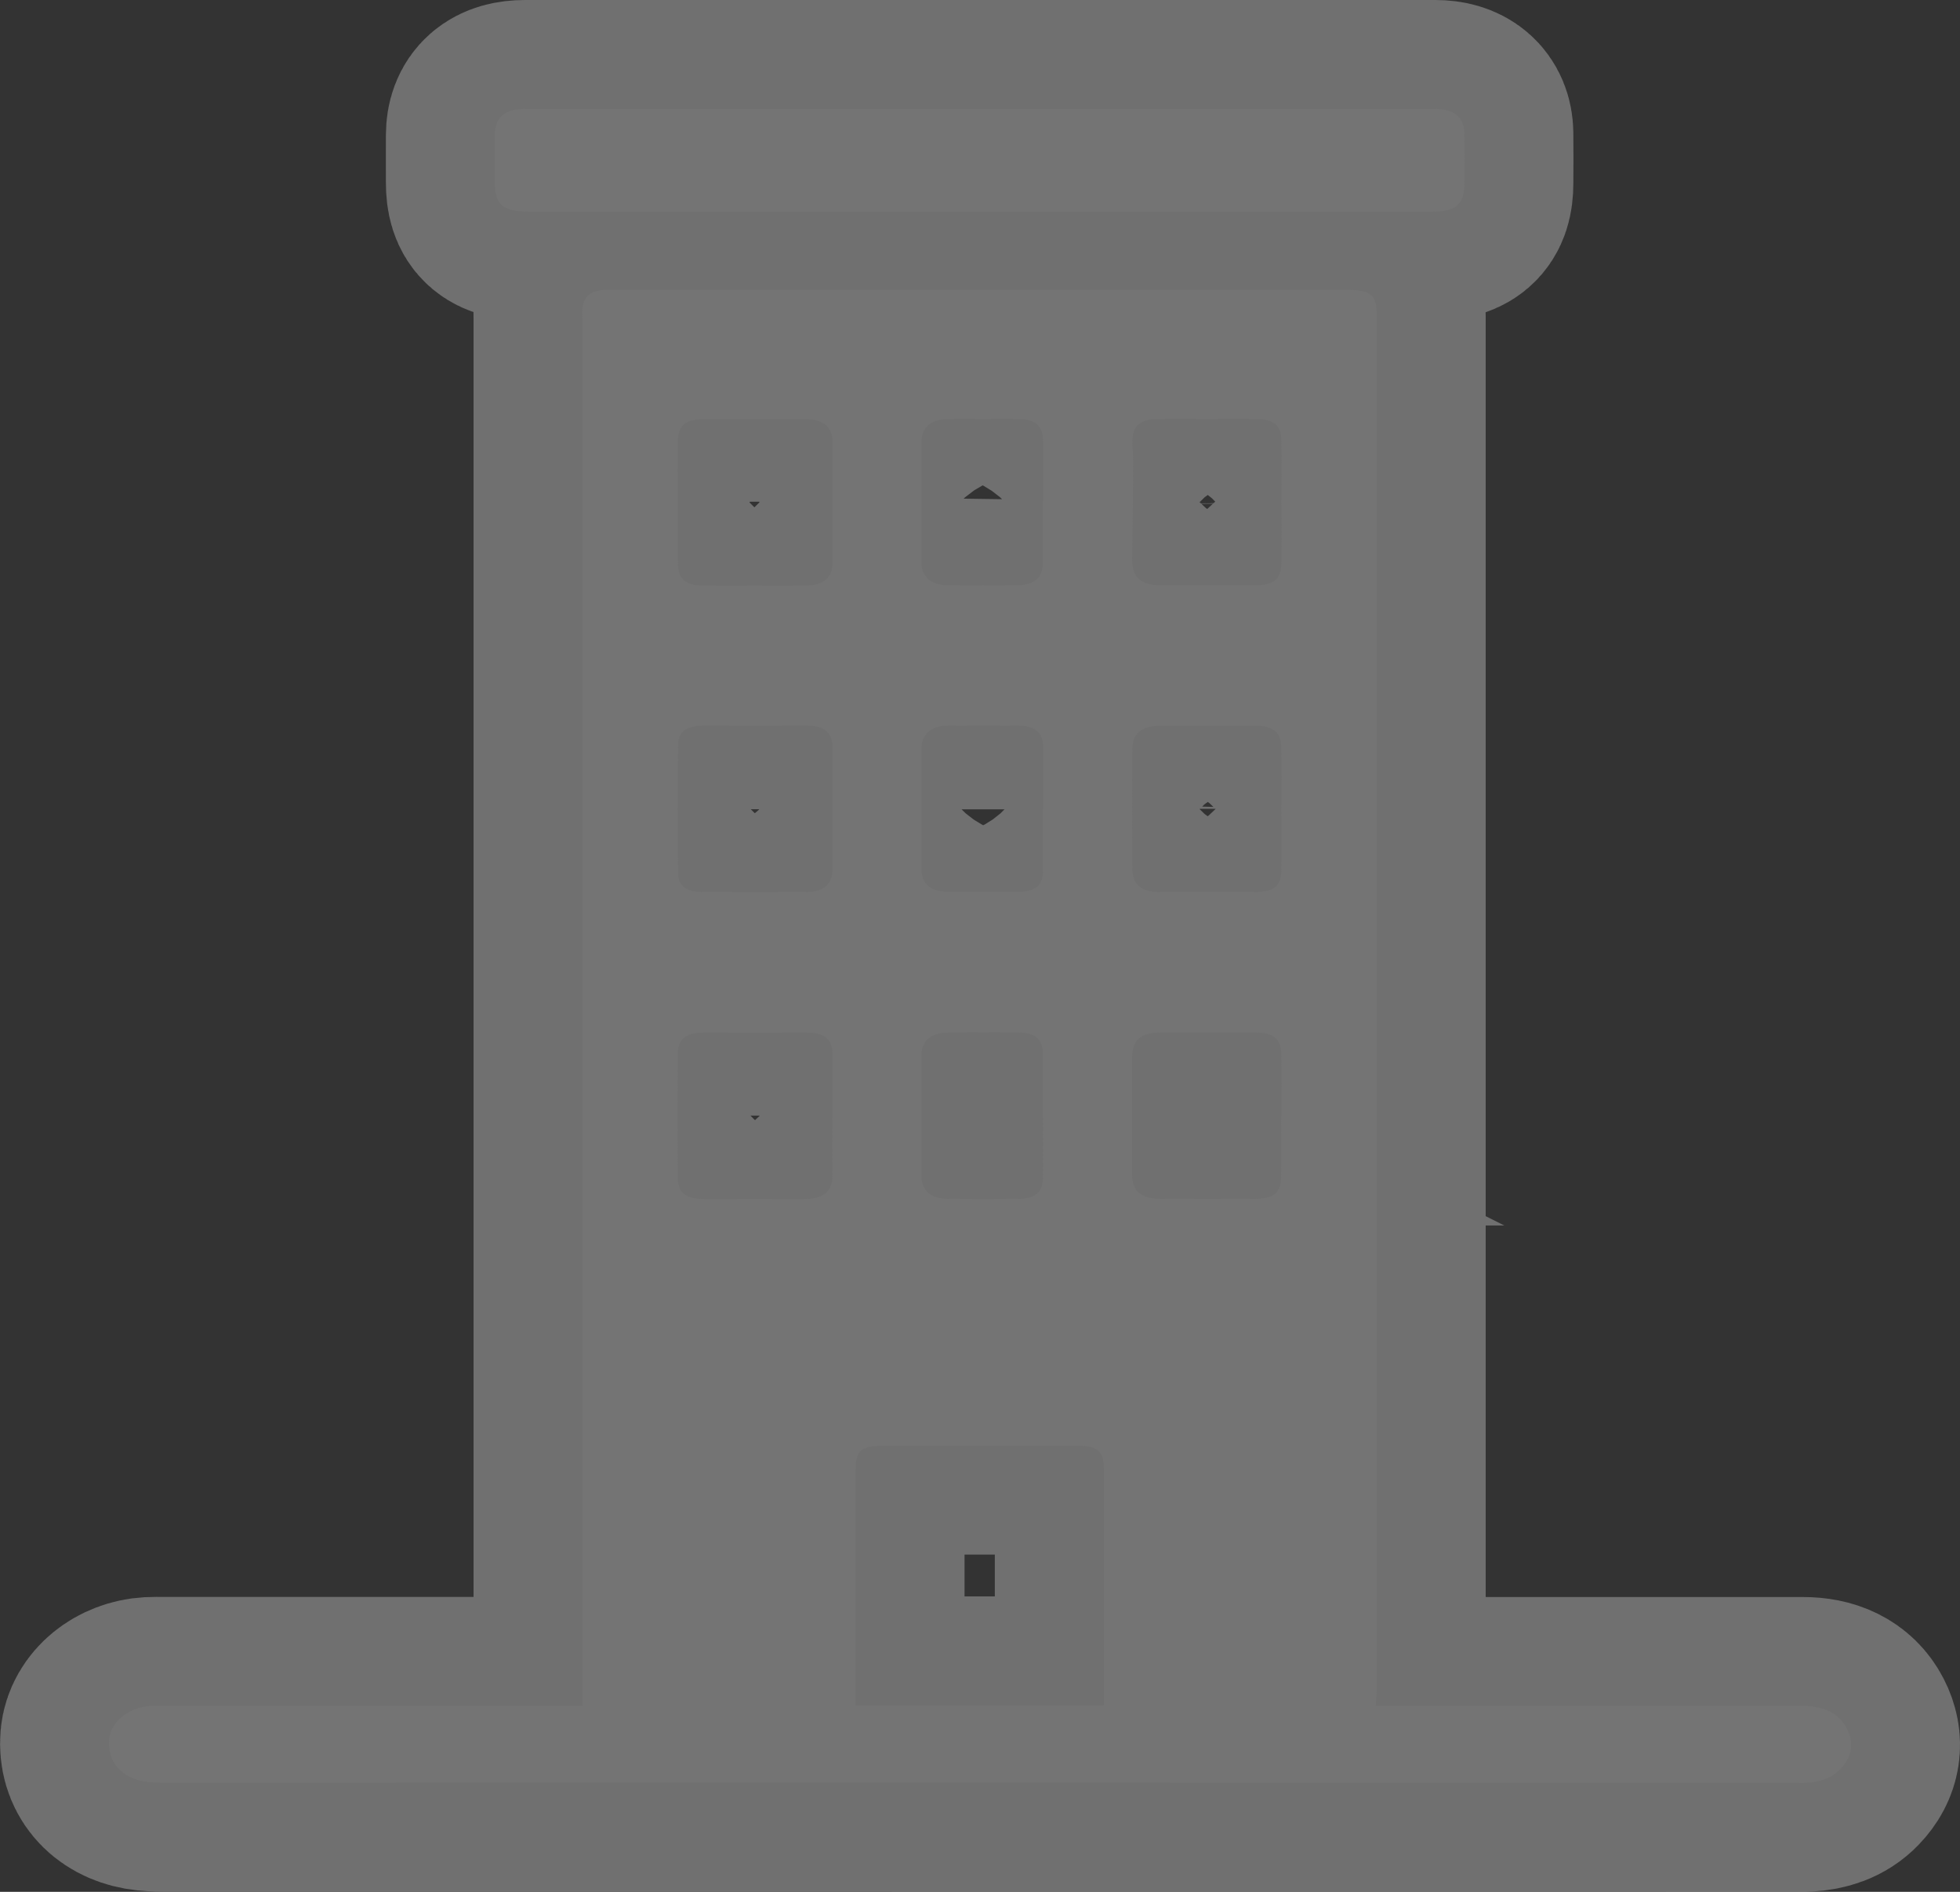 <?xml version="1.0" encoding="UTF-8"?><svg id="Layer_1" xmlns="http://www.w3.org/2000/svg" viewBox="0 0 18 17.372"><rect x="0" y="0" width="18" height="17.372" fill="#333333" stroke="none"/><g opacity=".3"><path d="M12.636,15.665h.147c1.258,0,2.517,0,3.775-0,.185-0,.328,.062,.403,.208,.067,.13,.049,.259-.06,.372-.081,.085-.19,.119-.314,.126-.032,.002-.064,0-.096,0-4.997,0-9.995,0-14.992-.001-.059,0-.12-.002-.177-.012-.215-.039-.336-.186-.32-.383,.014-.164,.178-.298,.38-.31,.036-.002,.072-.001,.107-.001,1.242,0,2.485,0,3.727,0h.133v-.269c0-4.155,0-8.309,0-12.464,0-.041-.003-.082,.003-.122,.013-.084,.073-.134,.171-.145,.039-.004,.08-.002,.119-.002,2.238,0,4.476,0,6.714,0,.238,0,.288,.042,.288,.242,0,4.196,0,8.391-0,12.586,0,.054-.005,.107-.009,.173Zm-4.778-.006h2.278v-.259c0-.641,0-1.283-0-1.924,0-.149-.06-.2-.236-.201-.597-0-1.194-0-1.792,0-.193,0-.249,.047-.25,.21-0,.648-0,1.296-0,1.945v.229Zm-1.633-11.052h.001c0,.193-.003,.386,.001,.58,.003,.134,.074,.189,.231,.19,.314,.001,.628,.001,.942,0,.165-0,.246-.074,.246-.215-.001-.366-.001-.732,0-1.098,0-.141-.081-.214-.246-.215-.306-.001-.612-0-.918-0-.193,0-.255,.052-.257,.219-.002,.18-0,.359-0,.539Zm1.421,2.824c0-.19,0-.38-0-.57-0-.129-.075-.197-.225-.198-.322-.001-.645-.001-.967,0-.145,.001-.225,.055-.226,.174-.005,.394-.005,.787-0,1.181,.001,.121,.077,.172,.224,.173,.318,.001,.637,.001,.955,0,.158-.001,.239-.073,.238-.21-0-.183,0-.366,0-.55Zm-0,2.813c0-.183-.001-.366,0-.549,.002-.149-.067-.213-.241-.213-.314-.001-.629-.001-.943,0-.163,.001-.235,.058-.237,.196-.003,.38-.003,.76,0,1.14,.001,.134,.074,.19,.23,.191,.314,.001,.629,.001,.943,0,.167-.001,.247-.073,.246-.214-.001-.183-0-.366,0-.549Zm4.122-5.63c0-.193,.003-.386-.001-.58-.003-.128-.074-.185-.223-.186-.306-.001-.612-.001-.918,0-.145,0-.221,.061-.226,.184-.003,.068,.007,.135,.006,.203-.002,.301-.004,.603-.008,.904-.002,.161,.078,.235,.26,.235,.29,.001,.58,0,.871,0,.17-0,.238-.057,.239-.203,.002-.186,.001-.373,0-.559Zm0,2.813c0-.186,.002-.373-.001-.559-.002-.145-.072-.204-.239-.204-.29-.001-.581-.001-.871,0-.174,.001-.258,.07-.258,.217-.002,.366-.001,.732,0,1.098,.001,.143,.083,.212,.249,.212,.29,.001,.581,0,.871,0,.186-0,.248-.052,.249-.214,.001-.183,0-.366,0-.549Zm0,2.817c0-.186,.002-.373-.001-.559-.002-.147-.069-.203-.239-.204-.29-.001-.581-.001-.871,0-.179,.001-.26,.072-.26,.226,0,.359,0,.718,0,1.077,0,.153,.08,.223,.261,.224,.286,.001,.573,.001,.859,0,.187-0,.248-.053,.249-.215,.002-.183,0-.366,0-.549Zm-2.188-2.812c0-.193,0-.386-0-.579-0-.121-.077-.189-.221-.19-.219-.002-.437-.002-.656,0-.153,.001-.241,.081-.241,.212,0,.369-0,.738,0,1.107,0,.133,.086,.206,.243,.207,.219,.001,.437,.001,.656,0,.147-.001,.218-.063,.218-.189,0-.19,0-.38,0-.569Zm-.002-2.828h.001c0-.186-0-.373,0-.56,0-.13-.072-.195-.223-.196-.215-.001-.43-.001-.645,0-.163,.001-.249,.076-.249,.214,.001,.366,.001,.732,0,1.098-0,.137,.087,.214,.248,.215,.207,.001,.414,.001,.621,0,.169-.001,.247-.069,.247-.212-0-.186,0-.373,0-.56Zm.001,5.649h-.001c0-.19-.001-.379,0-.569,.001-.138-.067-.202-.226-.203-.215-.002-.429-.002-.644,0-.162,.001-.247,.08-.246,.217,.001,.366,.001,.731,0,1.097-0,.135,.082,.211,.238,.213,.218,.002,.437,.002,.656,0,.154-.001,.224-.065,.223-.196-.001-.186-0-.373-0-.559Z" fill="none" stroke="#fff" stroke-miterlimit="10" stroke-width="2"/><path d="M8.993,1.944c-1.378,0-2.755,0-4.133,0-.239,0-.316-.065-.316-.266-0-.146-.001-.292,0-.438,.001-.161,.09-.24,.277-.24,2.787-0,5.574-0,8.361,0,.172,0,.265,.08,.267,.227,.002,.153,.001,.305,0,.458-0,.191-.078,.259-.3,.259-1.385,0-2.771,0-4.157,0Z" fill="none" stroke="#fff" stroke-miterlimit="10" stroke-width="2"/></g><g><path d="M12.636,15.665h.147c1.258,0,2.517,0,3.775-0,.185-0,.328,.062,.403,.208,.067,.13,.049,.259-.06,.372-.081,.085-.19,.119-.314,.126-.032,.002-.064,0-.096,0-4.997,0-9.995,0-14.992-.001-.059,0-.12-.002-.177-.012-.215-.039-.336-.186-.32-.383,.014-.164,.178-.298,.38-.31,.036-.002,.072-.001,.107-.001,1.242,0,2.485,0,3.727,0h.133v-.269c0-4.155,0-8.309,0-12.464,0-.041-.003-.082,.003-.122,.013-.084,.073-.134,.171-.145,.039-.004,.08-.002,.119-.002,2.238,0,4.476,0,6.714,0,.238,0,.288,.042,.288,.242,0,4.196,0,8.391-0,12.586,0,.054-.005,.107-.009,.173Zm-4.778-.006h2.278v-.259c0-.641,0-1.283-0-1.924,0-.149-.06-.2-.236-.201-.597-0-1.194-0-1.792,0-.193,0-.249,.047-.25,.21-0,.648-0,1.296-0,1.945v.229Zm-1.633-11.052h.001c0,.193-.003,.386,.001,.58,.003,.134,.074,.189,.231,.19,.314,.001,.628,.001,.942,0,.165-0,.246-.074,.246-.215-.001-.366-.001-.732,0-1.098,0-.141-.081-.214-.246-.215-.306-.001-.612-0-.918-0-.193,0-.255,.052-.257,.219-.002,.18-0,.359-0,.539Zm1.421,2.824c0-.19,0-.38-0-.57-0-.129-.075-.197-.225-.198-.322-.001-.645-.001-.967,0-.145,.001-.225,.055-.226,.174-.005,.394-.005,.787-0,1.181,.001,.121,.077,.172,.224,.173,.318,.001,.637,.001,.955,0,.158-.001,.239-.073,.238-.21-0-.183,0-.366,0-.55Zm-0,2.813c0-.183-.001-.366,0-.549,.002-.149-.067-.213-.241-.213-.314-.001-.629-.001-.943,0-.163,.001-.235,.058-.237,.196-.003,.38-.003,.76,0,1.14,.001,.134,.074,.19,.23,.191,.314,.001,.629,.001,.943,0,.167-.001,.247-.073,.246-.214-.001-.183-0-.366,0-.549Zm4.122-5.63c0-.193,.003-.386-.001-.58-.003-.128-.074-.185-.223-.186-.306-.001-.612-.001-.918,0-.145,0-.221,.061-.226,.184-.003,.068,.007,.135,.006,.203-.002,.301-.004,.603-.008,.904-.002,.161,.078,.235,.26,.235,.29,.001,.58,0,.871,0,.17-0,.238-.057,.239-.203,.002-.186,.001-.373,0-.559Zm0,2.813c0-.186,.002-.373-.001-.559-.002-.145-.072-.204-.239-.204-.29-.001-.581-.001-.871,0-.174,.001-.258,.07-.258,.217-.002,.366-.001,.732,0,1.098,.001,.143,.083,.212,.249,.212,.29,.001,.581,0,.871,0,.186-0,.248-.052,.249-.214,.001-.183,0-.366,0-.549Zm0,2.817c0-.186,.002-.373-.001-.559-.002-.147-.069-.203-.239-.204-.29-.001-.581-.001-.871,0-.179,.001-.26,.072-.26,.226,0,.359,0,.718,0,1.077,0,.153,.08,.223,.261,.224,.286,.001,.573,.001,.859,0,.187-0,.248-.053,.249-.215,.002-.183,0-.366,0-.549Zm-2.188-2.812c0-.193,0-.386-0-.579-0-.121-.077-.189-.221-.19-.219-.002-.437-.002-.656,0-.153,.001-.241,.081-.241,.212,0,.369-0,.738,0,1.107,0,.133,.086,.206,.243,.207,.219,.001,.437,.001,.656,0,.147-.001,.218-.063,.218-.189,0-.19,0-.38,0-.569Zm-.002-2.828h.001c0-.186-0-.373,0-.56,0-.13-.072-.195-.223-.196-.215-.001-.43-.001-.645,0-.163,.001-.249,.076-.249,.214,.001,.366,.001,.732,0,1.098-0,.137,.087,.214,.248,.215,.207,.001,.414,.001,.621,0,.169-.001,.247-.069,.247-.212-0-.186,0-.373,0-.56Zm.001,5.649h-.001c0-.19-.001-.379,0-.569,.001-.138-.067-.202-.226-.203-.215-.002-.429-.002-.644,0-.162,.001-.247,.08-.246,.217,.001,.366,.001,.731,0,1.097-0,.135,.082,.211,.238,.213,.218,.002,.437,.002,.656,0,.154-.001,.224-.065,.223-.196-.001-.186-0-.373-0-.559Z" fill="#747474"/><path d="M8.993,1.944c-1.378,0-2.755,0-4.133,0-.239,0-.316-.065-.316-.266-0-.146-.001-.292,0-.438,.001-.161,.09-.24,.277-.24,2.787-0,5.574-0,8.361,0,.172,0,.265,.08,.267,.227,.002,.153,.001,.305,0,.458-0,.191-.078,.259-.3,.259-1.385,0-2.771,0-4.157,0Z" fill="#747474"/></g></svg>